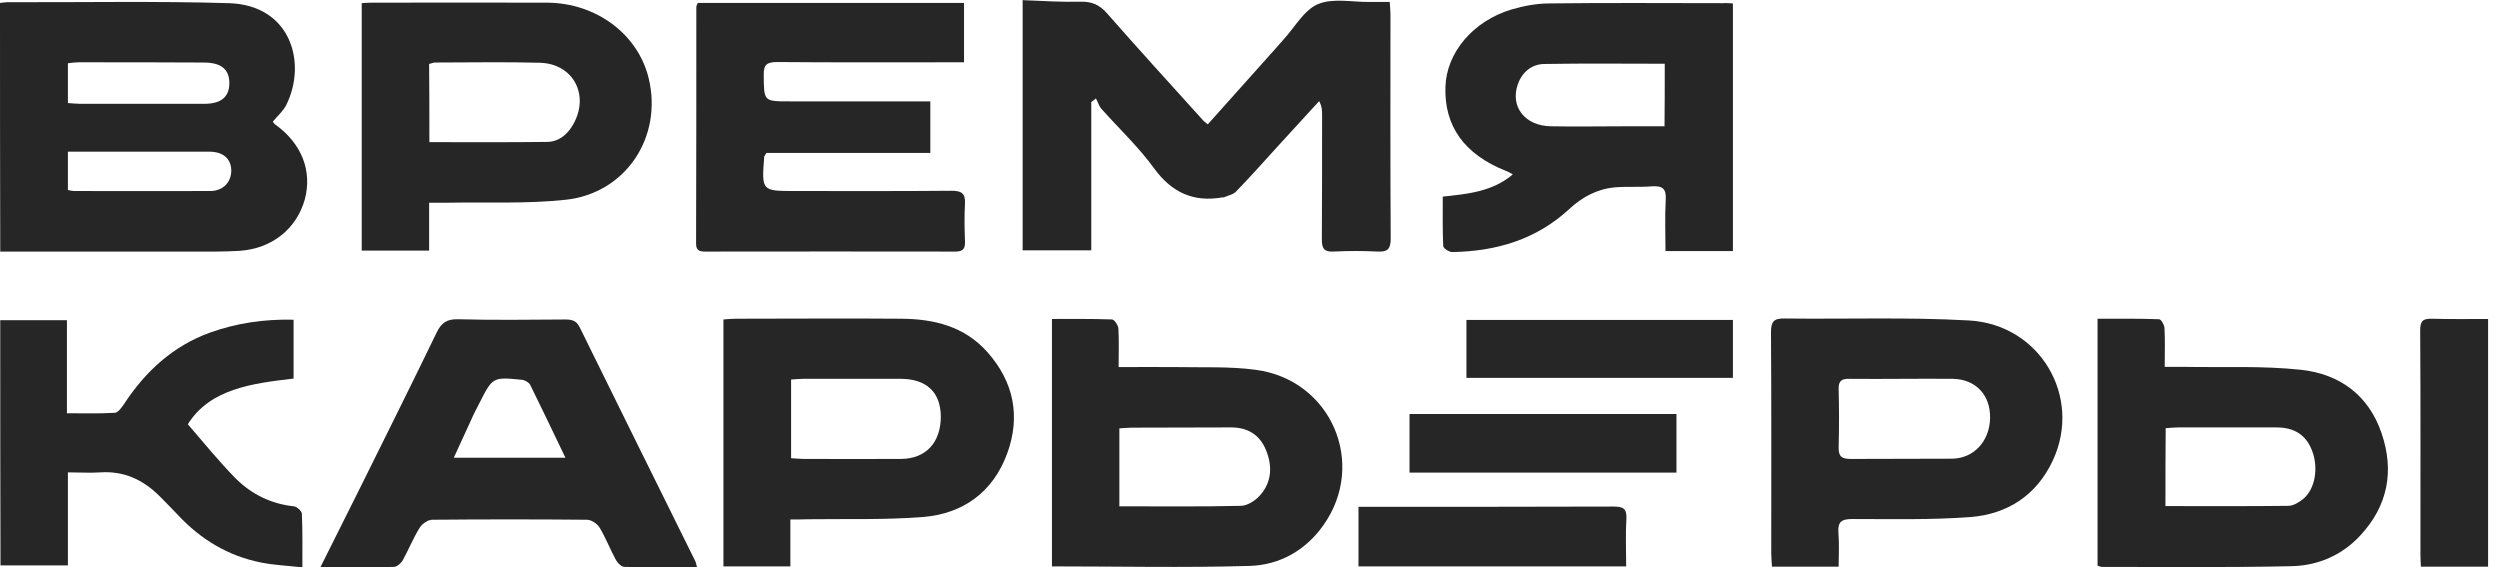 <svg width="141" height="32" viewBox="0 0 141 32" fill="none" xmlns="http://www.w3.org/2000/svg">
<path d="M57.815 0.014C58.862 0.055 59.909 0.124 60.956 0.096C61.589 0.083 62.016 0.276 62.429 0.744C64.22 2.783 66.039 4.78 67.857 6.791C67.912 6.86 67.995 6.901 68.119 7.012C69.413 5.565 70.695 4.133 71.976 2.7C72.114 2.548 72.251 2.383 72.389 2.232C73.023 1.543 73.546 0.565 74.331 0.234C75.172 -0.124 76.274 0.124 77.252 0.11C77.61 0.11 77.982 0.11 78.381 0.11C78.395 0.386 78.422 0.592 78.422 0.785C78.422 5.014 78.409 9.229 78.436 13.458C78.436 14.037 78.271 14.216 77.692 14.188C76.866 14.147 76.039 14.147 75.213 14.188C74.676 14.216 74.552 14.009 74.552 13.514C74.566 11.172 74.566 8.83 74.566 6.488C74.566 6.254 74.565 6.006 74.4 5.703C73.642 6.529 72.899 7.342 72.141 8.169C71.342 9.05 70.543 9.946 69.717 10.8C69.551 10.979 69.262 11.02 69.028 11.13C69.014 11.144 68.987 11.13 68.959 11.13C67.32 11.42 66.094 10.869 65.088 9.491C64.22 8.293 63.118 7.26 62.126 6.144C61.975 5.978 61.92 5.744 61.81 5.551C61.727 5.62 61.63 5.689 61.548 5.758C61.548 8.527 61.548 11.296 61.548 14.12C60.239 14.12 58.999 14.12 57.677 14.12C57.677 9.395 57.677 4.697 57.677 0C57.732 0.014 57.773 0.014 57.815 0.014Z" fill="#262626"/>
<path d="M0 0.166C0.165 0.152 0.276 0.124 0.399 0.124C4.573 0.138 8.747 0.055 12.921 0.179C16.392 0.29 17.329 3.527 16.145 5.924C15.979 6.254 15.662 6.53 15.387 6.86C15.415 6.888 15.442 6.957 15.511 7.012C17.012 8.086 17.619 9.629 17.192 11.241C16.737 12.894 15.346 14.023 13.514 14.147C12.618 14.203 11.723 14.189 10.827 14.189C7.508 14.189 4.174 14.189 0.854 14.189C0.592 14.189 0.317 14.189 0.014 14.189C5.23431e-08 9.478 0 4.863 0 0.166ZM3.83 5.813C4.105 5.827 4.298 5.855 4.505 5.855C6.846 5.855 9.188 5.855 11.53 5.855C12.48 5.855 12.949 5.455 12.935 4.656C12.921 3.912 12.48 3.54 11.53 3.527C9.174 3.513 6.805 3.513 4.449 3.513C4.257 3.513 4.05 3.54 3.83 3.568C3.83 4.326 3.83 5.028 3.83 5.813ZM3.83 10.717C3.995 10.745 4.077 10.773 4.16 10.773C6.722 10.773 9.298 10.786 11.861 10.773C12.577 10.773 13.045 10.277 13.045 9.615C13.031 8.954 12.591 8.555 11.805 8.555C9.794 8.555 7.769 8.555 5.758 8.555C5.124 8.555 4.491 8.555 3.83 8.555C3.83 9.299 3.83 9.974 3.83 10.717Z" fill="#262626"/>
<path d="M97.736 0.193C97.736 4.876 97.736 9.477 97.736 14.161C96.482 14.161 95.242 14.161 93.934 14.161C93.934 13.183 93.892 12.219 93.947 11.268C93.989 10.634 93.755 10.469 93.162 10.51C92.474 10.566 91.785 10.51 91.096 10.566C90.104 10.648 89.25 11.103 88.52 11.778C86.647 13.513 84.387 14.175 81.908 14.216C81.729 14.216 81.398 14.009 81.398 13.871C81.357 12.962 81.371 12.053 81.371 11.089C82.79 10.937 84.167 10.813 85.324 9.835C85.145 9.739 85.035 9.67 84.911 9.629C82.597 8.706 81.453 7.122 81.522 4.904C81.577 2.975 83.079 1.185 85.242 0.537C85.93 0.33 86.674 0.193 87.404 0.193C90.669 0.151 93.92 0.179 97.185 0.179C97.35 0.165 97.501 0.179 97.736 0.193ZM93.892 3.595C91.578 3.595 89.333 3.568 87.087 3.609C86.385 3.623 85.848 4.064 85.6 4.766C85.173 6.02 85.999 7.094 87.459 7.122C88.878 7.149 90.297 7.122 91.73 7.122C92.432 7.122 93.135 7.122 93.879 7.122C93.892 5.923 93.892 4.807 93.892 3.595Z" fill="#262626"/>
<path d="M39.356 0.166C44.342 0.166 49.329 0.166 54.371 0.166C54.371 1.268 54.371 2.342 54.371 3.513C54.109 3.513 53.889 3.513 53.668 3.513C50.39 3.513 47.111 3.527 43.819 3.499C43.254 3.499 43.061 3.651 43.075 4.229C43.089 5.717 43.061 5.717 44.535 5.717C46.918 5.717 49.301 5.717 51.698 5.717C51.946 5.717 52.194 5.717 52.47 5.717C52.47 6.723 52.47 7.632 52.47 8.624C49.343 8.624 46.271 8.624 43.227 8.624C43.158 8.748 43.116 8.789 43.103 8.83C42.951 10.773 42.951 10.773 44.852 10.773C47.786 10.773 50.72 10.786 53.668 10.759C54.219 10.759 54.453 10.896 54.426 11.475C54.385 12.178 54.398 12.894 54.426 13.61C54.44 13.996 54.343 14.189 53.889 14.189C49.191 14.175 44.48 14.189 39.783 14.189C39.48 14.189 39.259 14.147 39.259 13.748C39.273 9.299 39.273 4.849 39.273 0.4C39.273 0.331 39.314 0.262 39.356 0.166Z" fill="#262626"/>
<path d="M18.073 31.987C18.872 30.375 19.616 28.915 20.346 27.441C21.779 24.548 23.225 21.655 24.63 18.749C24.892 18.212 25.195 17.991 25.828 18.005C27.84 18.06 29.865 18.032 31.89 18.019C32.261 18.019 32.523 18.088 32.702 18.473C34.865 22.868 37.041 27.262 39.218 31.656C39.259 31.739 39.259 31.822 39.314 31.987C37.923 31.987 36.573 32.001 35.223 31.973C35.058 31.973 34.837 31.767 34.741 31.587C34.41 30.981 34.163 30.334 33.818 29.755C33.68 29.535 33.35 29.314 33.102 29.314C30.195 29.287 27.275 29.287 24.368 29.314C24.134 29.314 23.803 29.549 23.666 29.769C23.308 30.348 23.046 30.995 22.715 31.601C22.619 31.767 22.398 31.959 22.233 31.973C20.883 32.001 19.561 31.987 18.073 31.987ZM25.594 25.816C27.729 25.816 29.754 25.816 31.89 25.816C31.201 24.383 30.567 23.047 29.906 21.71C29.837 21.573 29.603 21.435 29.438 21.421C27.785 21.256 27.785 21.27 27.041 22.73C26.889 23.033 26.724 23.336 26.586 23.653C26.256 24.369 25.939 25.058 25.594 25.816Z" fill="#262626"/>
<path d="M103.7 31.959C102.378 31.959 101.193 31.959 99.939 31.959C99.926 31.683 99.898 31.449 99.898 31.201C99.898 27.041 99.912 22.895 99.884 18.735C99.884 18.129 100.05 17.95 100.656 17.963C104.113 18.005 107.598 17.881 111.042 18.073C115.065 18.294 117.448 22.385 115.781 25.967C114.872 27.923 113.232 28.997 111.125 29.163C108.907 29.328 106.675 29.273 104.458 29.273C103.838 29.273 103.645 29.452 103.686 30.044C103.741 30.664 103.7 31.284 103.7 31.959ZM107.268 21.366C107.268 21.38 107.268 21.38 107.268 21.366C106.276 21.366 105.298 21.38 104.306 21.366C103.865 21.352 103.686 21.49 103.7 21.944C103.728 23.046 103.728 24.148 103.7 25.237C103.686 25.774 103.907 25.884 104.389 25.884C106.29 25.87 108.191 25.884 110.092 25.87C111.318 25.857 112.213 24.892 112.241 23.584C112.268 22.289 111.442 21.393 110.147 21.366C109.183 21.352 108.218 21.366 107.268 21.366Z" fill="#262626"/>
<path d="M44.577 29.299C44.577 30.25 44.577 31.063 44.577 31.944C43.309 31.944 42.083 31.944 40.802 31.944C40.802 27.329 40.802 22.701 40.802 18.017C41.023 18.004 41.257 17.976 41.477 17.976C44.604 17.976 47.717 17.949 50.844 17.976C52.676 17.99 54.398 18.403 55.693 19.863C57.181 21.544 57.567 23.486 56.809 25.566C56.01 27.756 54.316 28.983 52.029 29.162C49.88 29.327 47.717 29.258 45.569 29.286C45.252 29.299 44.962 29.299 44.577 29.299ZM44.618 25.842C44.866 25.856 45.086 25.883 45.321 25.883C47.153 25.883 48.998 25.897 50.831 25.883C52.222 25.869 53.062 24.96 53.062 23.486C53.048 22.122 52.263 21.379 50.817 21.365C48.985 21.365 47.139 21.365 45.307 21.365C45.086 21.365 44.866 21.392 44.618 21.406C44.618 22.921 44.618 24.354 44.618 25.842Z" fill="#262626"/>
<path d="M118.302 17.977C119.486 17.977 120.63 17.963 121.773 18.005C121.883 18.005 122.062 18.308 122.076 18.487C122.118 19.189 122.09 19.892 122.09 20.691C122.503 20.691 122.834 20.691 123.178 20.691C125.382 20.732 127.586 20.622 129.777 20.856C131.939 21.09 133.592 22.275 134.322 24.438C135.052 26.573 134.667 28.529 133.138 30.182C132.118 31.298 130.768 31.89 129.281 31.932C125.699 32.014 122.131 31.973 118.55 31.973C118.481 31.973 118.426 31.945 118.302 31.904C118.302 27.317 118.302 22.716 118.302 17.977ZM122.131 28.543C124.487 28.543 126.774 28.557 129.06 28.529C129.35 28.529 129.68 28.323 129.914 28.13C130.576 27.565 130.768 26.394 130.41 25.444C130.08 24.548 129.418 24.107 128.399 24.107C126.539 24.107 124.693 24.107 122.834 24.107C122.613 24.107 122.393 24.135 122.145 24.149C122.131 25.636 122.131 27.041 122.131 28.543Z" fill="#262626"/>
<path d="M20.401 0.179C20.594 0.165 20.773 0.151 20.952 0.151C24.258 0.151 27.564 0.137 30.857 0.151C33.639 0.165 35.995 1.942 36.587 4.421C37.386 7.728 35.292 10.91 31.89 11.268C29.713 11.502 27.495 11.392 25.291 11.433C24.947 11.433 24.616 11.433 24.203 11.433C24.203 12.356 24.203 13.21 24.203 14.133C22.908 14.133 21.682 14.133 20.401 14.133C20.401 9.505 20.401 4.862 20.401 0.179ZM24.217 8.017C26.49 8.017 28.68 8.031 30.87 8.003C31.532 7.989 32.014 7.576 32.331 7.011C33.267 5.358 32.331 3.595 30.457 3.54C28.487 3.485 26.517 3.526 24.547 3.526C24.437 3.526 24.327 3.581 24.203 3.609C24.217 5.055 24.217 6.488 24.217 8.017Z" fill="#262626"/>
<path d="M59.33 31.944C59.33 27.288 59.33 22.687 59.33 17.99C60.487 17.99 61.603 17.976 62.719 18.017C62.843 18.017 63.063 18.334 63.077 18.527C63.118 19.23 63.091 19.932 63.091 20.704C64.262 20.704 65.336 20.69 66.411 20.704C67.871 20.731 69.359 20.662 70.805 20.855C75.075 21.406 77.114 26.145 74.634 29.63C73.629 31.049 72.169 31.862 70.502 31.917C66.796 32.027 63.105 31.944 59.33 31.944ZM63.132 28.556C65.474 28.556 67.747 28.583 70.006 28.528C70.364 28.514 70.791 28.239 71.053 27.95C71.742 27.192 71.769 26.269 71.397 25.373C71.039 24.506 70.35 24.092 69.386 24.106C67.526 24.12 65.667 24.106 63.807 24.12C63.587 24.12 63.366 24.148 63.132 24.161C63.132 25.635 63.132 27.04 63.132 28.556Z" fill="#262626"/>
<path d="M0.014 18.059C1.281 18.059 2.493 18.059 3.775 18.059C3.775 19.781 3.775 21.503 3.775 23.307C4.725 23.307 5.607 23.335 6.488 23.28C6.667 23.266 6.86 22.977 6.998 22.784C8.196 20.952 9.753 19.519 11.833 18.762C13.335 18.224 14.891 17.99 16.558 18.032C16.558 19.147 16.558 20.222 16.558 21.351C14.202 21.627 11.847 21.93 10.593 23.927C11.544 25.029 12.37 26.049 13.28 26.972C14.175 27.867 15.277 28.418 16.572 28.556C16.737 28.57 17.013 28.817 17.026 28.969C17.068 29.933 17.054 30.884 17.054 32C16.227 31.903 15.456 31.876 14.712 31.724C12.852 31.352 11.31 30.415 10.015 29.024C9.684 28.666 9.34 28.335 9.009 27.991C8.086 27.068 7.012 26.558 5.676 26.641C5.083 26.682 4.491 26.641 3.83 26.641C3.83 28.418 3.83 30.126 3.83 31.889C2.535 31.889 1.309 31.889 0.028 31.889C0.014 27.344 0.014 22.743 0.014 18.059Z" fill="#262626"/>
<path d="M140.328 31.959C139.047 31.959 137.835 31.959 136.54 31.959C136.526 31.725 136.513 31.504 136.513 31.284C136.513 27.069 136.526 22.853 136.499 18.638C136.499 18.115 136.637 17.963 137.16 17.977C138.207 18.005 139.254 17.991 140.328 17.991C140.328 22.674 140.328 27.275 140.328 31.959Z" fill="#262626"/>
<path d="M91.716 31.945C86.646 31.945 81.66 31.945 76.618 31.945C76.618 30.829 76.618 29.741 76.618 28.584C76.893 28.584 77.141 28.584 77.389 28.584C81.935 28.584 86.467 28.584 91.013 28.57C91.55 28.57 91.757 28.694 91.729 29.245C91.674 30.113 91.716 30.98 91.716 31.945Z" fill="#262626"/>
<path d="M94.553 23.349C94.553 24.464 94.553 25.525 94.553 26.655C89.525 26.655 84.525 26.655 79.497 26.655C79.497 25.539 79.497 24.478 79.497 23.349C84.511 23.349 89.484 23.349 94.553 23.349Z" fill="#262626"/>
<path d="M97.736 18.045C97.736 19.161 97.736 20.208 97.736 21.31C92.721 21.31 87.749 21.31 82.707 21.31C82.707 20.25 82.707 19.175 82.707 18.045C87.693 18.045 92.694 18.045 97.736 18.045Z" fill="#262626"/>
</svg>
